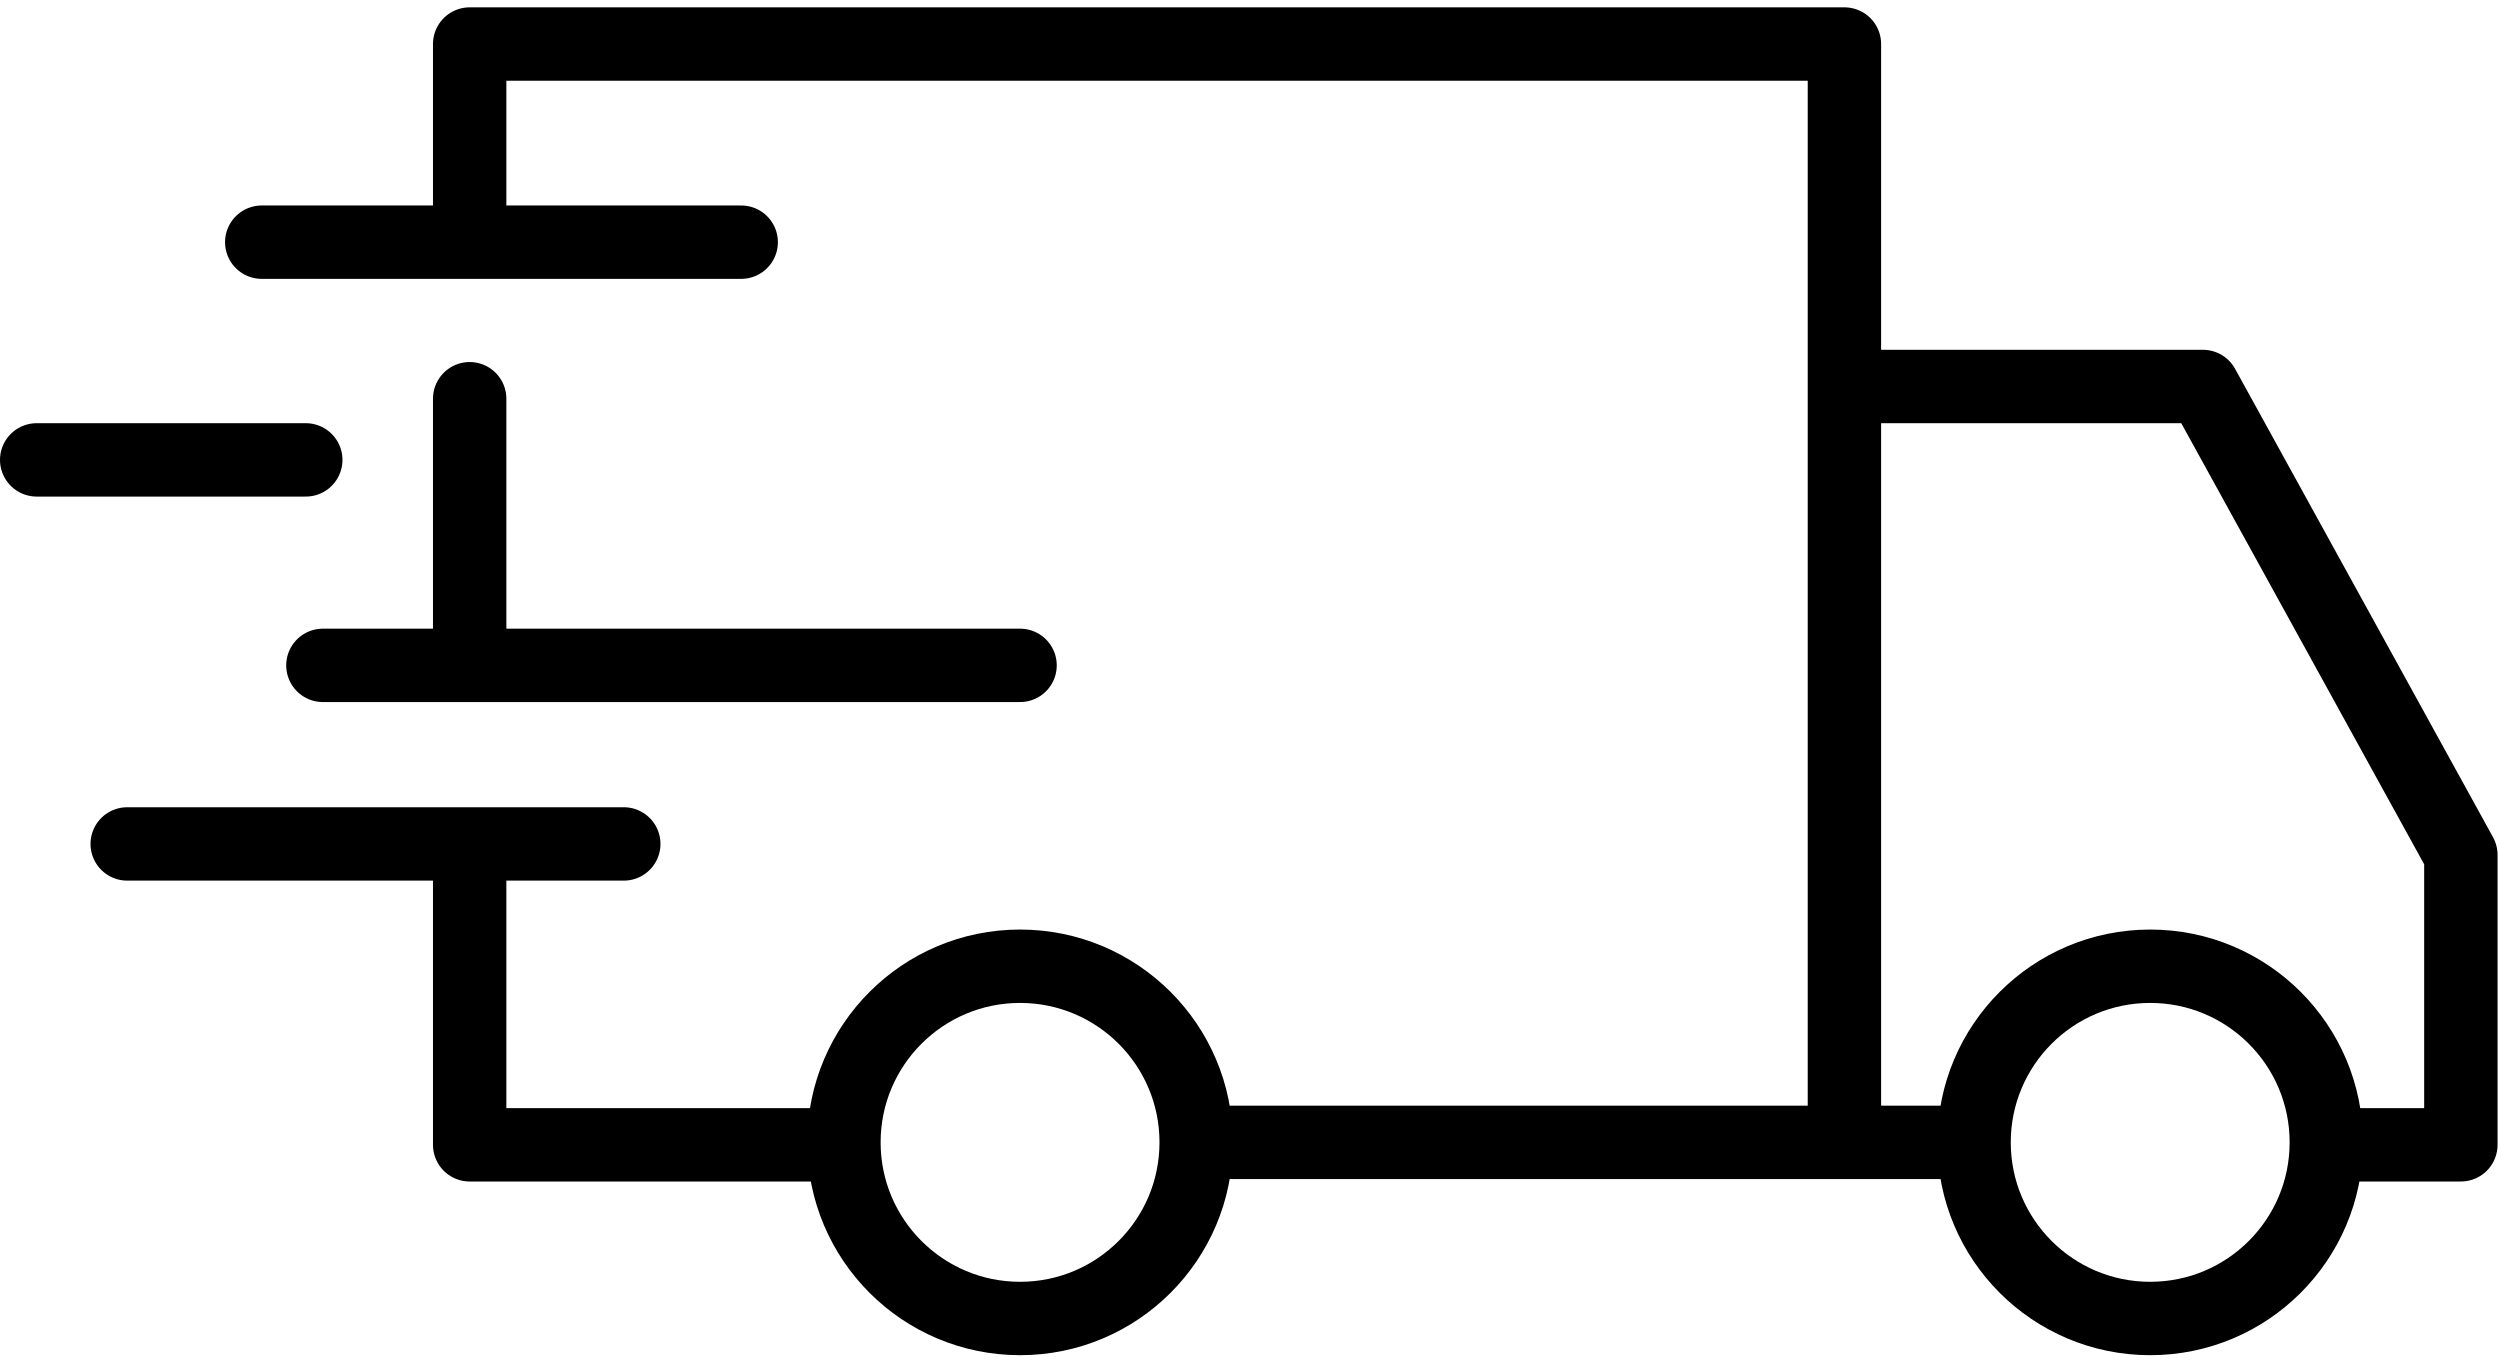 <svg width="511" height="278" viewBox="0 0 511 278" fill="none" xmlns="http://www.w3.org/2000/svg">
<rect width="511" height="278" fill="white"/>
<circle cx="208.5" cy="233.5" r="36" stroke="black" stroke-width="15"/>
<circle cx="439.5" cy="233.5" r="36" stroke="black" stroke-width="15"/>
<path d="M53.5 49.5H151.5M7.5 94H62.5M66 136H208.5M26 172.5H127.5" stroke="black" stroke-width="15" stroke-linecap="round" stroke-linejoin="round"/>
<path d="M477.895 234H503V174.735L450.28 79H383" stroke="black" stroke-width="15" stroke-linejoin="round"/>
<path d="M249 233.5H402.5" stroke="black" stroke-width="15" stroke-linejoin="round"/>
<path d="M377 228V9H96V45.332" stroke="black" stroke-width="15" stroke-linejoin="round"/>
<path d="M168 234H96V179" stroke="black" stroke-width="15" stroke-linejoin="round"/>
<path d="M96 130V81.5" stroke="black" stroke-width="15" stroke-linecap="round" stroke-linejoin="round"/>
</svg>
